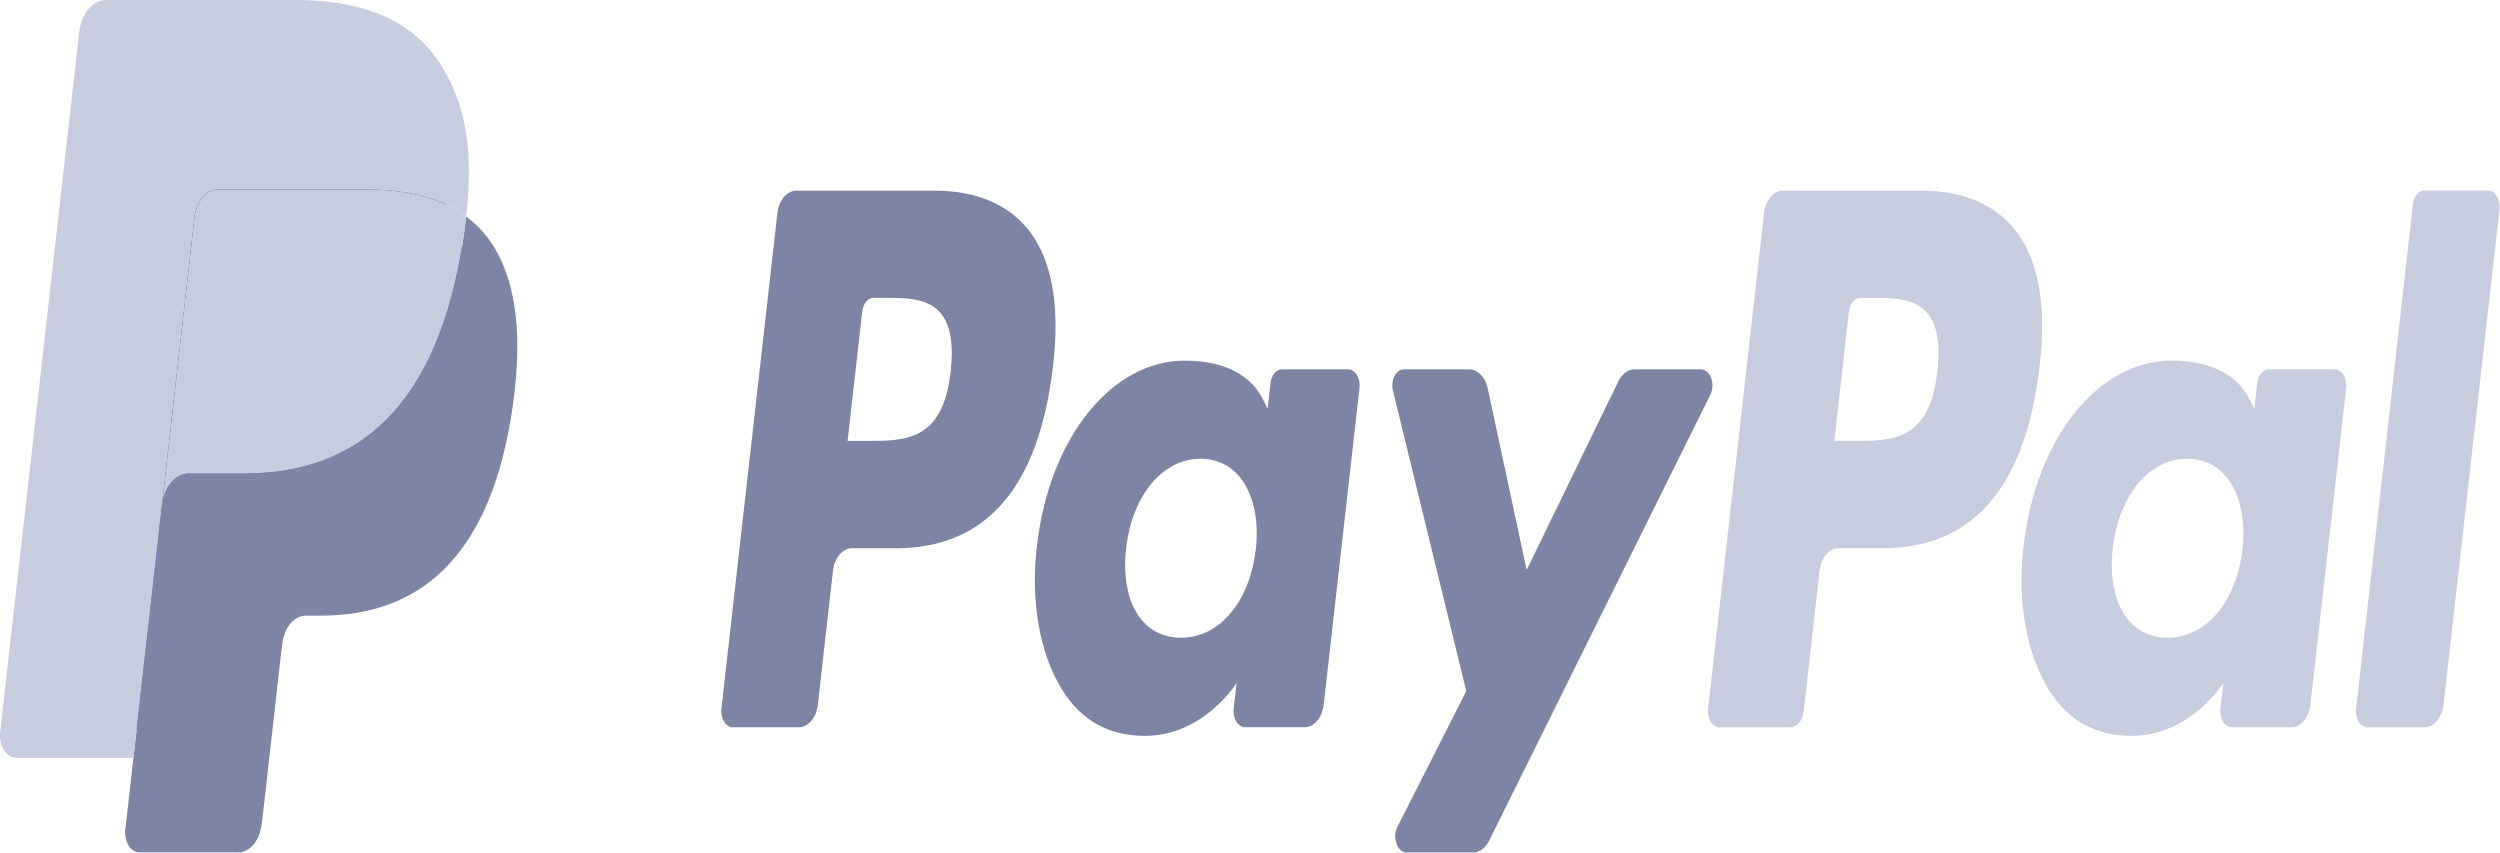 <svg width="3103" height="1059" viewBox="0 0 3103 1059" fill="none" xmlns="http://www.w3.org/2000/svg">
    <path d="M1160.12 236.624H988.428C976.679 236.624 966.687 248.545 964.855 264.743L895.415 879.6C894.034 891.731 900.762 902.67 909.574 902.67H991.541C1003.29 902.67 1013.28 890.75 1015.11 874.517L1033.84 708.68C1035.65 692.447 1045.67 680.526 1057.39 680.526H1111.74C1224.84 680.526 1290.11 604.094 1307.16 452.632C1314.84 386.368 1307.49 334.303 1285.27 297.84C1260.87 257.801 1217.58 236.624 1160.12 236.624ZM1179.93 461.187C1170.54 547.226 1123.47 547.226 1077.95 547.226H1052.04L1070.22 386.543C1071.3 376.831 1077.32 369.679 1084.35 369.679H1096.23C1127.23 369.679 1156.48 369.679 1171.59 394.362C1180.61 409.087 1183.37 430.965 1179.93 461.187Z" fill="#7E84A3"/>
    <path d="M1673.34 458.418H1591.12C1584.12 458.418 1578.07 465.57 1576.99 475.282L1573.35 507.397L1567.6 495.757C1549.8 459.68 1510.11 447.619 1470.49 447.619C1379.64 447.619 1302.04 543.72 1286.92 678.528C1279.07 745.775 1290.24 810.076 1317.55 854.918C1342.61 896.149 1378.46 913.329 1421.11 913.329C1494.32 913.329 1534.91 847.59 1534.91 847.59L1531.24 879.496C1529.86 891.697 1536.59 902.636 1545.35 902.636H1619.41C1631.19 902.636 1641.13 890.715 1642.99 874.482L1687.42 481.488C1688.83 469.392 1682.12 458.418 1673.34 458.418ZM1558.73 681.894C1550.8 747.492 1513.52 791.529 1465.97 791.529C1442.1 791.529 1423.02 780.835 1410.77 760.57C1398.62 740.445 1394 711.801 1397.86 679.896C1405.27 614.858 1443.18 569.385 1490 569.385C1513.34 569.385 1532.32 580.218 1544.83 600.659C1557.35 621.309 1562.32 650.129 1558.73 681.894Z" fill="#7E84A3"/>
    <path d="M2111.22 458.417H2028.6C2020.71 458.417 2013.31 463.886 2008.84 473.037L1894.89 707.452L1846.59 482.188C1843.55 468.094 1834.23 458.417 1823.69 458.417H1742.5C1732.63 458.417 1725.78 471.88 1728.92 484.853L1819.92 857.827L1734.37 1026.5C1727.64 1039.79 1734.42 1058.06 1746.04 1058.06H1828.56C1836.39 1058.06 1843.72 1052.73 1848.17 1043.75L2122.96 489.796C2129.54 476.543 2122.79 458.417 2111.22 458.417Z" fill="#7E84A3"/>
    <path d="M2384.76 236.624H2213.04C2201.32 236.624 2191.33 248.545 2189.49 264.743L2120.05 879.6C2118.67 891.731 2125.4 902.67 2134.16 902.67H2222.28C2230.46 902.67 2237.47 894.326 2238.75 882.966L2258.46 708.68C2260.26 692.447 2270.28 680.526 2282 680.526H2336.33C2449.45 680.526 2514.7 604.094 2531.77 452.632C2539.48 386.368 2532.07 334.303 2509.86 297.84C2485.48 257.801 2442.22 236.624 2384.76 236.624ZM2404.57 461.187C2395.2 547.226 2348.13 547.226 2302.59 547.226H2276.71L2294.91 386.543C2295.99 376.831 2301.96 369.679 2309.02 369.679H2320.89C2351.87 369.679 2381.14 369.679 2396.26 394.362C2405.27 409.087 2408.01 430.965 2404.57 461.187Z" fill="#C8CCDF"/>
    <path d="M2897.95 458.418H2815.78C2808.73 458.418 2802.73 465.57 2801.67 475.282L2798.03 507.397L2792.26 495.757C2774.46 459.68 2734.8 447.619 2695.18 447.619C2604.33 447.619 2526.75 543.72 2511.64 678.528C2503.81 745.775 2514.93 810.076 2542.24 854.918C2567.35 896.149 2603.15 913.329 2645.8 913.329C2719 913.329 2759.6 847.59 2759.6 847.59L2755.93 879.496C2754.55 891.697 2761.28 902.636 2770.09 902.636H2844.13C2855.85 902.636 2865.84 890.715 2867.67 874.482L2912.14 481.488C2913.49 469.392 2906.76 458.418 2897.95 458.418ZM2783.35 681.894C2775.46 747.492 2738.13 791.529 2690.59 791.529C2666.76 791.529 2647.63 780.835 2635.38 760.57C2623.23 740.445 2618.66 711.801 2622.48 679.896C2629.93 614.858 2667.79 569.385 2714.61 569.385C2737.96 569.385 2756.94 580.218 2769.44 600.659C2782.02 621.309 2786.99 650.129 2783.35 681.894Z" fill="#C8CCDF"/>
    <path d="M2994.88 253.488L2924.41 879.6C2923.03 891.731 2929.76 902.67 2938.52 902.67H3009.37C3021.14 902.67 3031.13 890.75 3032.94 874.517L3102.43 259.694C3103.81 247.563 3097.08 236.589 3088.32 236.589H3008.99C3001.99 236.624 2995.96 243.776 2994.88 253.488Z" fill="#C8CCDF"/>
    <path d="M182.412 1022.16L195.542 905.686L166.295 904.739H26.637L123.692 45.299C123.993 42.704 124.972 40.285 126.403 38.567C127.834 36.849 129.667 35.902 131.575 35.902H367.058C445.235 35.902 499.185 58.622 527.353 103.464C540.558 124.5 548.968 146.483 553.035 170.675C557.303 196.059 557.378 226.387 553.211 263.376L552.909 266.075V289.776L566.115 300.224C577.236 308.463 586.073 317.895 592.851 328.693C604.148 346.68 611.454 369.539 614.542 396.641C617.73 424.514 616.676 457.681 611.454 495.231C605.429 538.426 595.688 576.046 582.533 606.829C570.433 635.193 555.018 658.719 536.717 676.951C519.244 694.27 498.482 707.418 475.009 715.833C452.264 724.107 426.331 728.279 397.887 728.279H379.561C366.456 728.279 353.728 734.871 343.736 746.686C333.719 758.747 327.091 775.225 325.058 793.247L323.677 803.73L300.48 1009.01L299.426 1016.55C299.15 1018.93 298.673 1020.12 297.97 1020.93C297.342 1021.67 296.438 1022.16 295.56 1022.16H182.412Z" fill="#253B80"/>
    <path d="M578.617 268.81C577.914 275.085 577.11 281.502 576.207 288.093C545.152 510.763 438.908 587.686 303.217 587.686H234.128C217.534 587.686 203.55 604.515 200.965 627.374L165.592 940.676L155.575 1029.48C153.893 1044.49 162.178 1058.02 173.023 1058.02H295.56C310.07 1058.02 322.397 1043.3 324.681 1023.31L325.886 1014.62L348.958 810.145L350.439 798.926C352.698 778.871 365.05 764.146 379.56 764.146H397.887C516.608 764.146 609.546 696.829 636.709 502.033C648.057 420.657 642.182 352.71 612.157 304.922C603.069 290.512 591.797 278.556 578.617 268.81Z" fill="#7E84A3"/>
    <path d="M546.131 250.718C541.386 248.79 536.491 247.037 531.47 245.459C526.424 243.917 521.252 242.549 515.93 241.357C497.302 237.15 476.892 235.151 455.026 235.151H270.455C265.911 235.151 261.593 236.589 257.727 239.183C249.216 244.898 242.89 256.153 241.359 269.931L202.095 617.242L200.965 627.374C203.551 604.515 217.534 587.686 234.128 587.686H303.217C438.909 587.686 545.152 510.728 576.207 288.093C577.136 281.501 577.914 275.085 578.617 268.81C570.759 262.989 562.249 258.011 553.085 253.769C550.826 252.717 548.491 251.7 546.131 250.718Z" fill="#C8CCDF"/>
    <path d="M241.358 269.932C242.889 256.153 249.215 244.898 257.726 239.219C261.617 236.624 265.91 235.187 270.454 235.187H455.025C476.891 235.187 497.301 237.185 515.929 241.392C521.251 242.584 526.423 243.952 531.469 245.494C536.49 247.072 541.386 248.825 546.13 250.753C548.49 251.735 550.825 252.752 553.109 253.769C562.273 258.011 570.783 263.025 578.641 268.81C587.88 186.522 578.566 130.496 546.708 79.763C511.586 23.911 448.196 0 367.083 0H131.599C115.03 0 100.896 16.829 98.335 39.724L0.251 908C-1.682 925.179 7.807 940.676 20.209 940.676H165.591L202.094 617.242L241.358 269.932Z" fill="#C8CCDF"/>
    </svg>
    